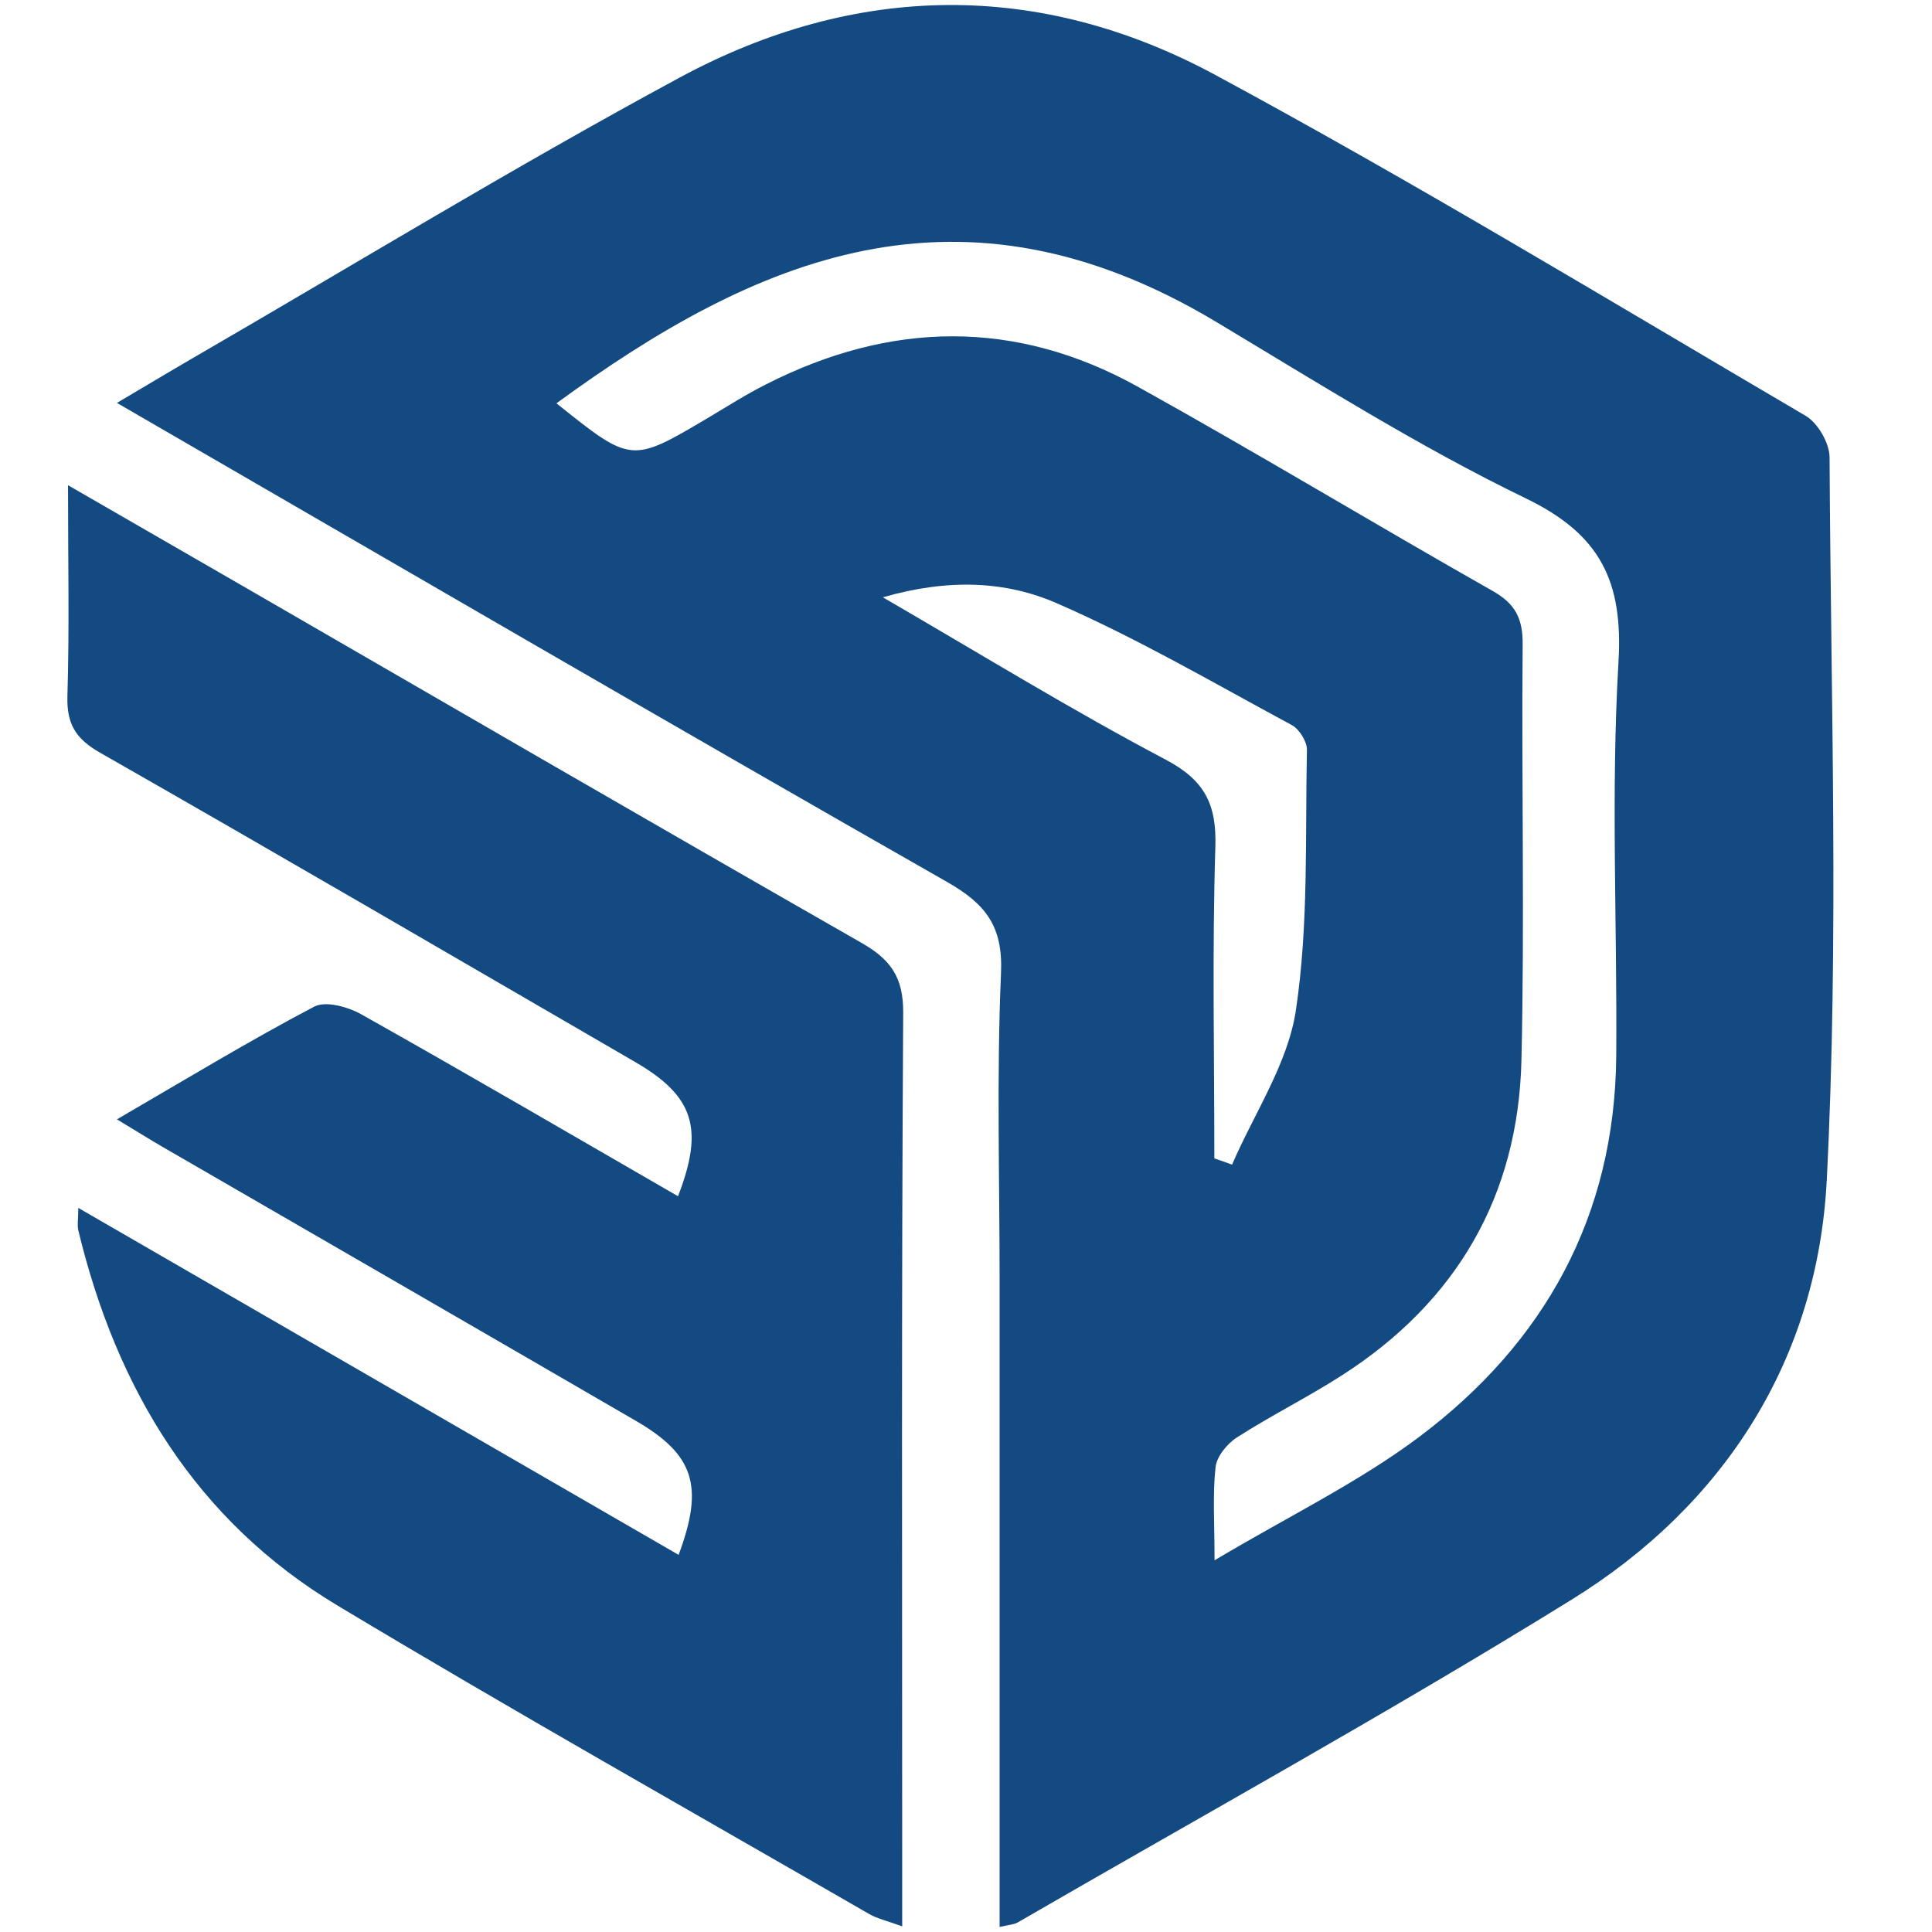 <?xml version="1.0" encoding="utf-8"?>
<!-- Generator: Adobe Illustrator 25.0.0, SVG Export Plug-In . SVG Version: 6.00 Build 0)  -->
<svg version="1.1" id="Layer_1" xmlns="http://www.w3.org/2000/svg" xmlns:xlink="http://www.w3.org/1999/xlink" x="0px" y="0px"
	 viewBox="0 0 96 96" style="enable-background:new 0 0 96 96;" xml:space="preserve">
<style type="text/css">
	.st0{fill:#144A82;}
</style>
<path class="st0" d="M49.67,95.75c0-10.86,0-21.5,0-32.13c0-5.09-0.15-10.19,0.07-15.28c0.1-2.31-0.76-3.42-2.67-4.51
	C33.37,36.02,19.75,28.09,5.81,20.02c1.36-0.8,2.52-1.5,3.69-2.18c8.08-4.68,16.07-9.56,24.28-13.99
	c8.75-4.72,17.88-4.84,26.62-0.12c9.93,5.36,19.59,11.22,29.32,16.93c0.61,0.36,1.18,1.35,1.19,2.05
	c0.06,11.98,0.47,23.99-0.14,35.94c-0.46,8.88-5.06,16.13-12.7,20.85c-9.02,5.58-18.32,10.71-27.51,16.03
	C50.38,95.63,50.14,95.64,49.67,95.75z M27.65,20.04c3.72,2.98,3.72,2.98,7.52,0.73c0.96-0.57,1.91-1.18,2.91-1.68
	c6.16-3.13,12.36-3.25,18.43,0.11c5.94,3.3,11.76,6.82,17.67,10.17c1.13,0.64,1.49,1.38,1.48,2.65c-0.06,6.89,0.1,13.78-0.06,20.66
	c-0.16,6.75-3.23,12.01-8.92,15.66c-1.7,1.09-3.51,1.99-5.21,3.08c-0.49,0.31-1.01,0.95-1.07,1.48c-0.15,1.37-0.05,2.76-0.05,4.63
	c3.68-2.19,7.13-3.86,10.14-6.11c6.26-4.69,9.76-11,9.82-18.97c0.05-6.51-0.27-13.04,0.11-19.53c0.24-4.02-0.88-6.36-4.61-8.16
	C70.52,22.2,65.5,19.03,60.44,16C47.69,8.35,37.51,12.84,27.65,20.04z M60.34,57.56c0.29,0.1,0.59,0.2,0.88,0.31
	c1.1-2.55,2.77-5.01,3.17-7.66c0.64-4.25,0.46-8.62,0.55-12.95c0.01-0.41-0.38-1.03-0.75-1.23c-3.86-2.08-7.67-4.31-11.69-6.06
	c-2.5-1.09-5.34-1.24-8.63-0.29c5.01,2.91,9.45,5.64,14.06,8.07c1.94,1.03,2.53,2.22,2.46,4.35C60.23,47.25,60.34,52.41,60.34,57.56
	z"/>
<path class="st0" d="M3.89,60.02c10.06,5.81,19.94,11.52,29.83,17.24c1.28-3.43,0.77-4.99-2.16-6.68
	c-7.82-4.54-15.65-9.06-23.48-13.59c-0.69-0.4-1.37-0.83-2.27-1.37c3.44-2,6.57-3.9,9.8-5.6c0.57-0.3,1.68,0.01,2.34,0.38
	c5.27,2.96,10.49,6.01,15.74,9.04c1.31-3.38,0.78-4.98-2.13-6.67c-8.86-5.14-17.7-10.3-26.59-15.37c-1.21-0.69-1.66-1.43-1.62-2.81
	c0.1-3.35,0.03-6.71,0.03-10.48c3.1,1.79,5.91,3.41,8.72,5.03c10.22,5.91,20.44,11.84,30.69,17.7c1.44,0.82,2.1,1.69,2.09,3.48
	c-0.09,14.08-0.05,28.16-0.05,42.24c0,0.96,0,1.92,0,3.16c-0.77-0.28-1.26-0.39-1.67-0.63c-8.8-5.08-17.66-10.07-26.37-15.3
	c-7.06-4.23-11-10.78-12.9-18.66C3.83,60.87,3.89,60.57,3.89,60.02z"/>
</svg>
